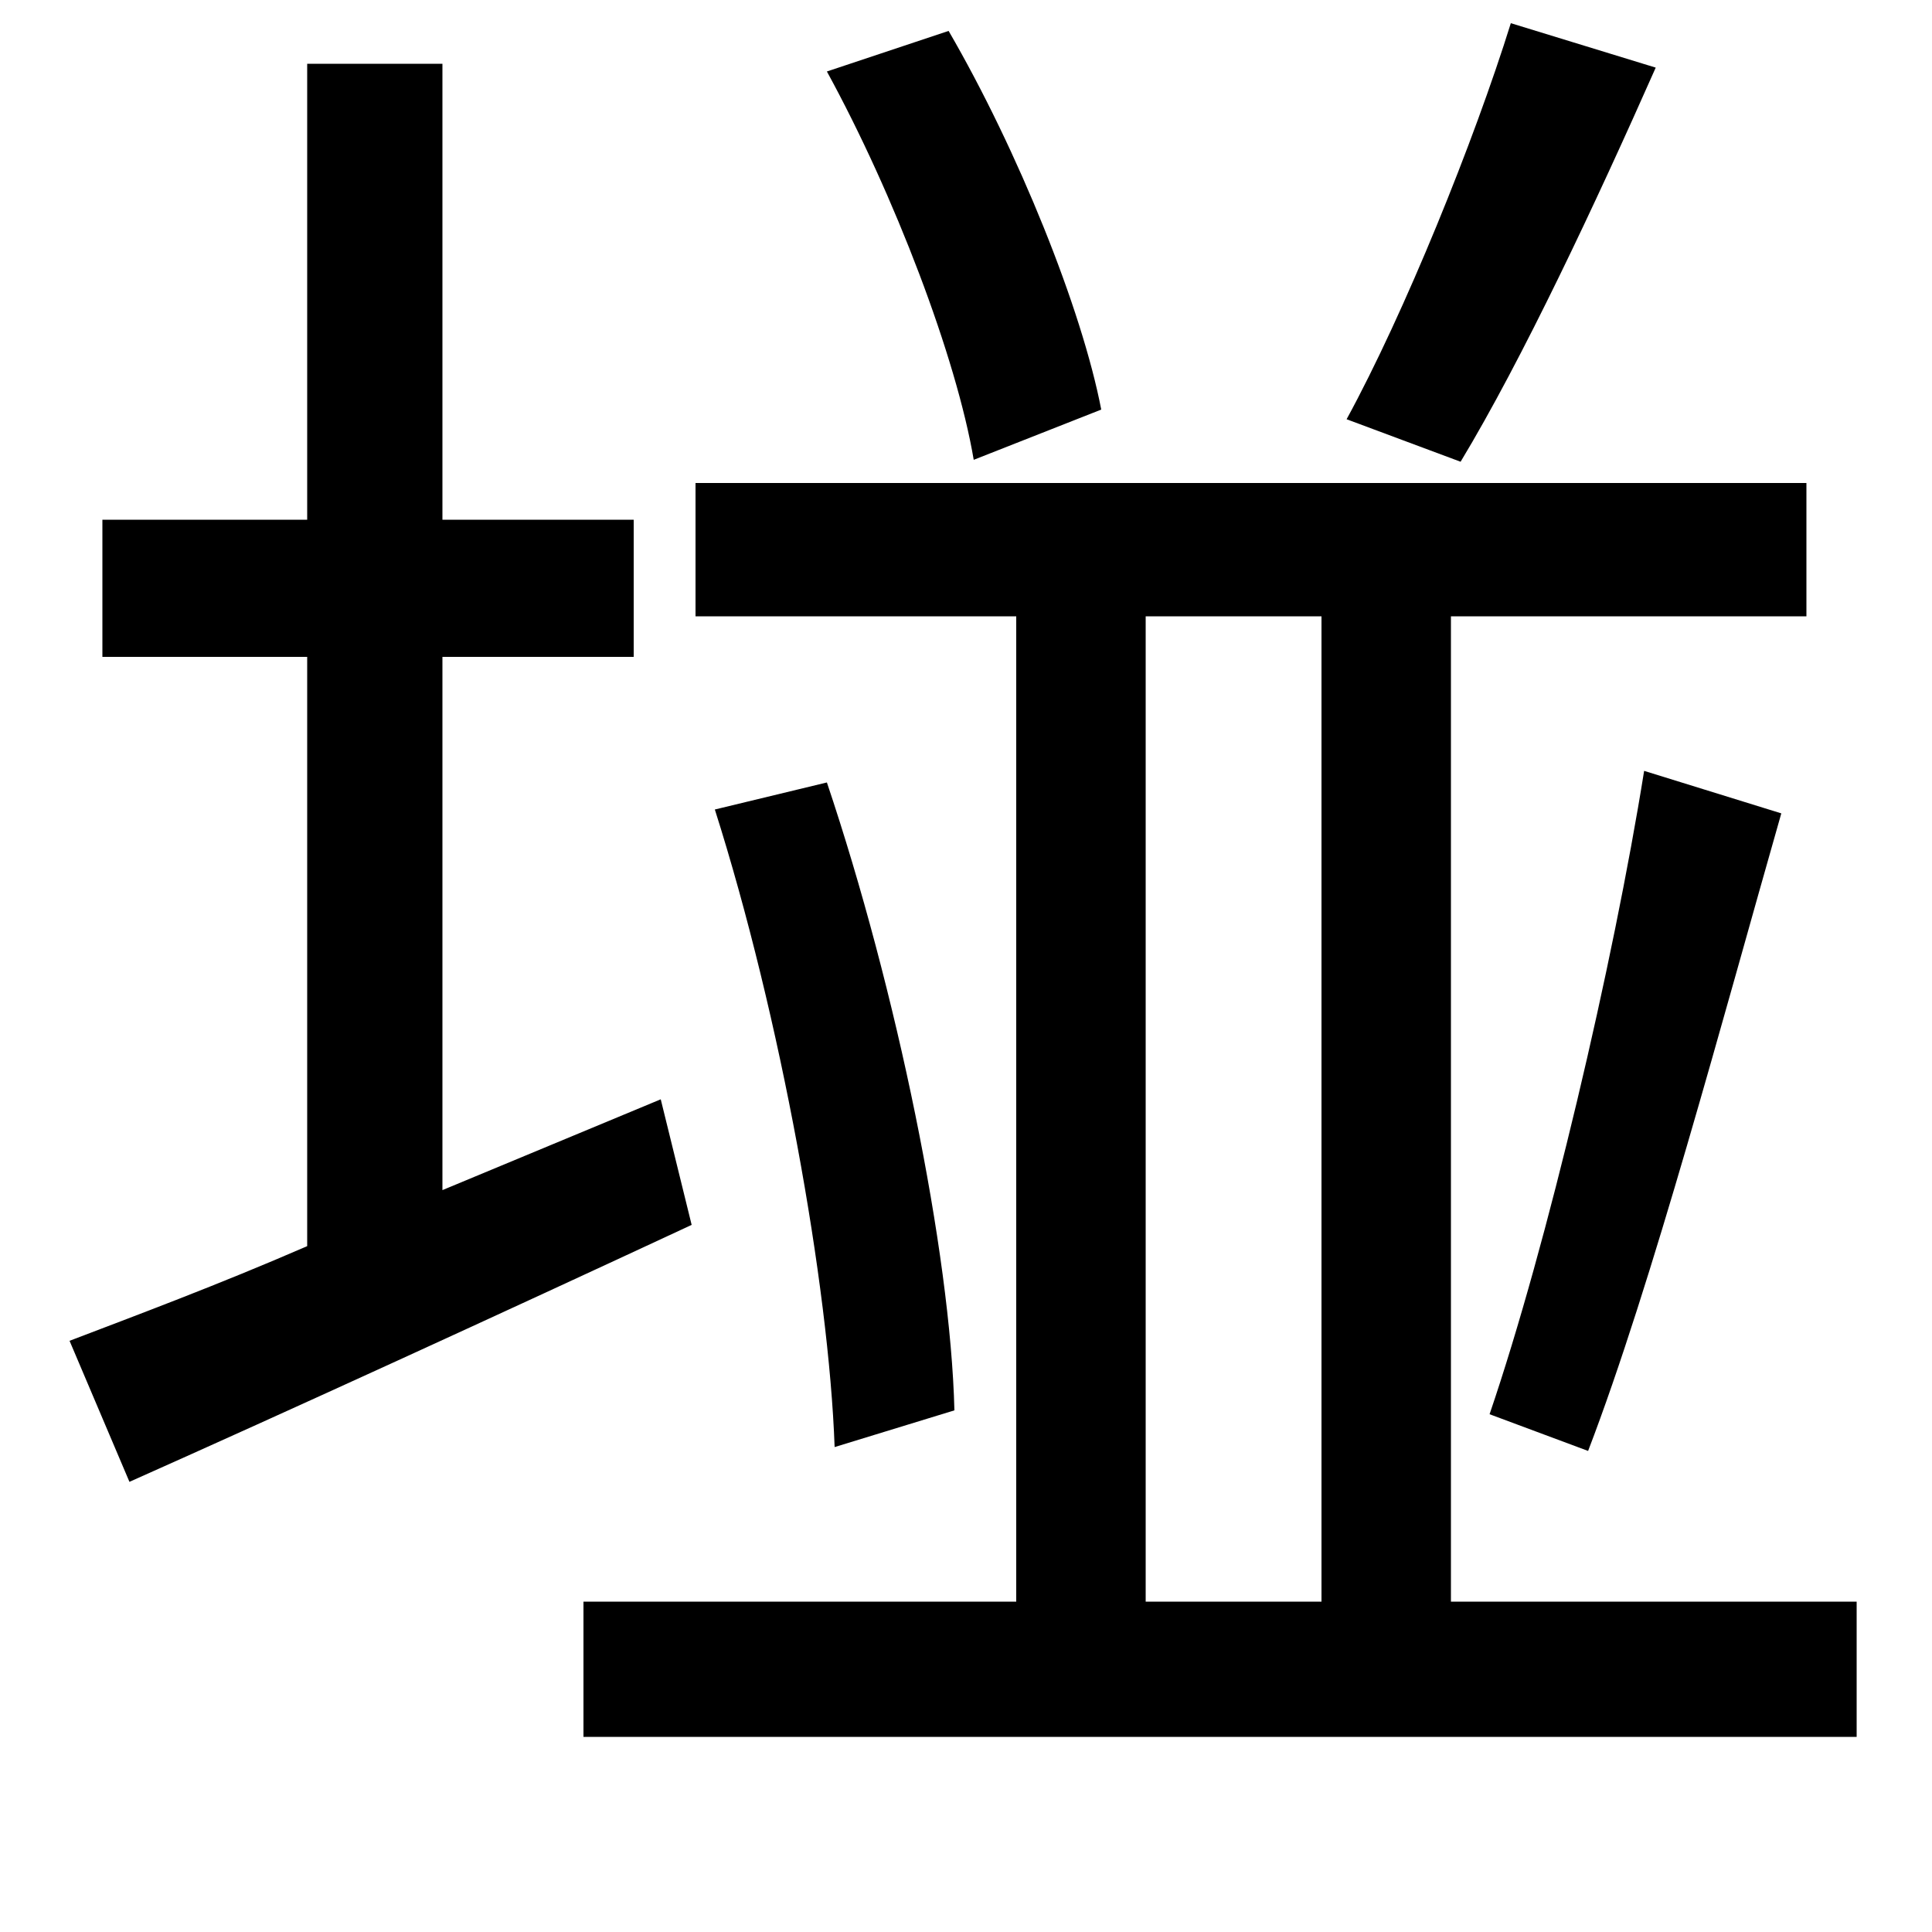 <svg xmlns="http://www.w3.org/2000/svg"
    viewBox="0 0 1000 1000">
  <!--
© 2014-2021 Adobe (http://www.adobe.com/).
Noto is a trademark of Google Inc.
This Font Software is licensed under the SIL Open Font License, Version 1.1. This Font Software is distributed on an "AS IS" BASIS, WITHOUT WARRANTIES OR CONDITIONS OF ANY KIND, either express or implied. See the SIL Open Font License for the specific language, permissions and limitations governing your use of this Font Software.
http://scripts.sil.org/OFL
  -->
<path d="M428 37C463 101 495 185 504 238L570 212C560 160 527 78 491 16ZM370 419C404 526 429 665 432 749L494 730C492 648 464 512 428 405ZM782 12C763 73 727 162 697 217L756 239C788 186 826 105 857 35ZM851 399C835 499 801 644 771 732L822 751C855 665 892 526 922 421ZM36 694L67 767C150 730 257 681 358 634L342 569 229 616 229 340 328 340 328 269 229 269 229 33 159 33 159 269 53 269 53 340 159 340 159 645C113 665 70 681 36 694ZM302 829L302 899 961 899 961 829 751 829 751 319 935 319 935 250 360 250 360 319 526 319 526 829ZM593 319L684 319 684 829 593 829Z"/>
</svg>
